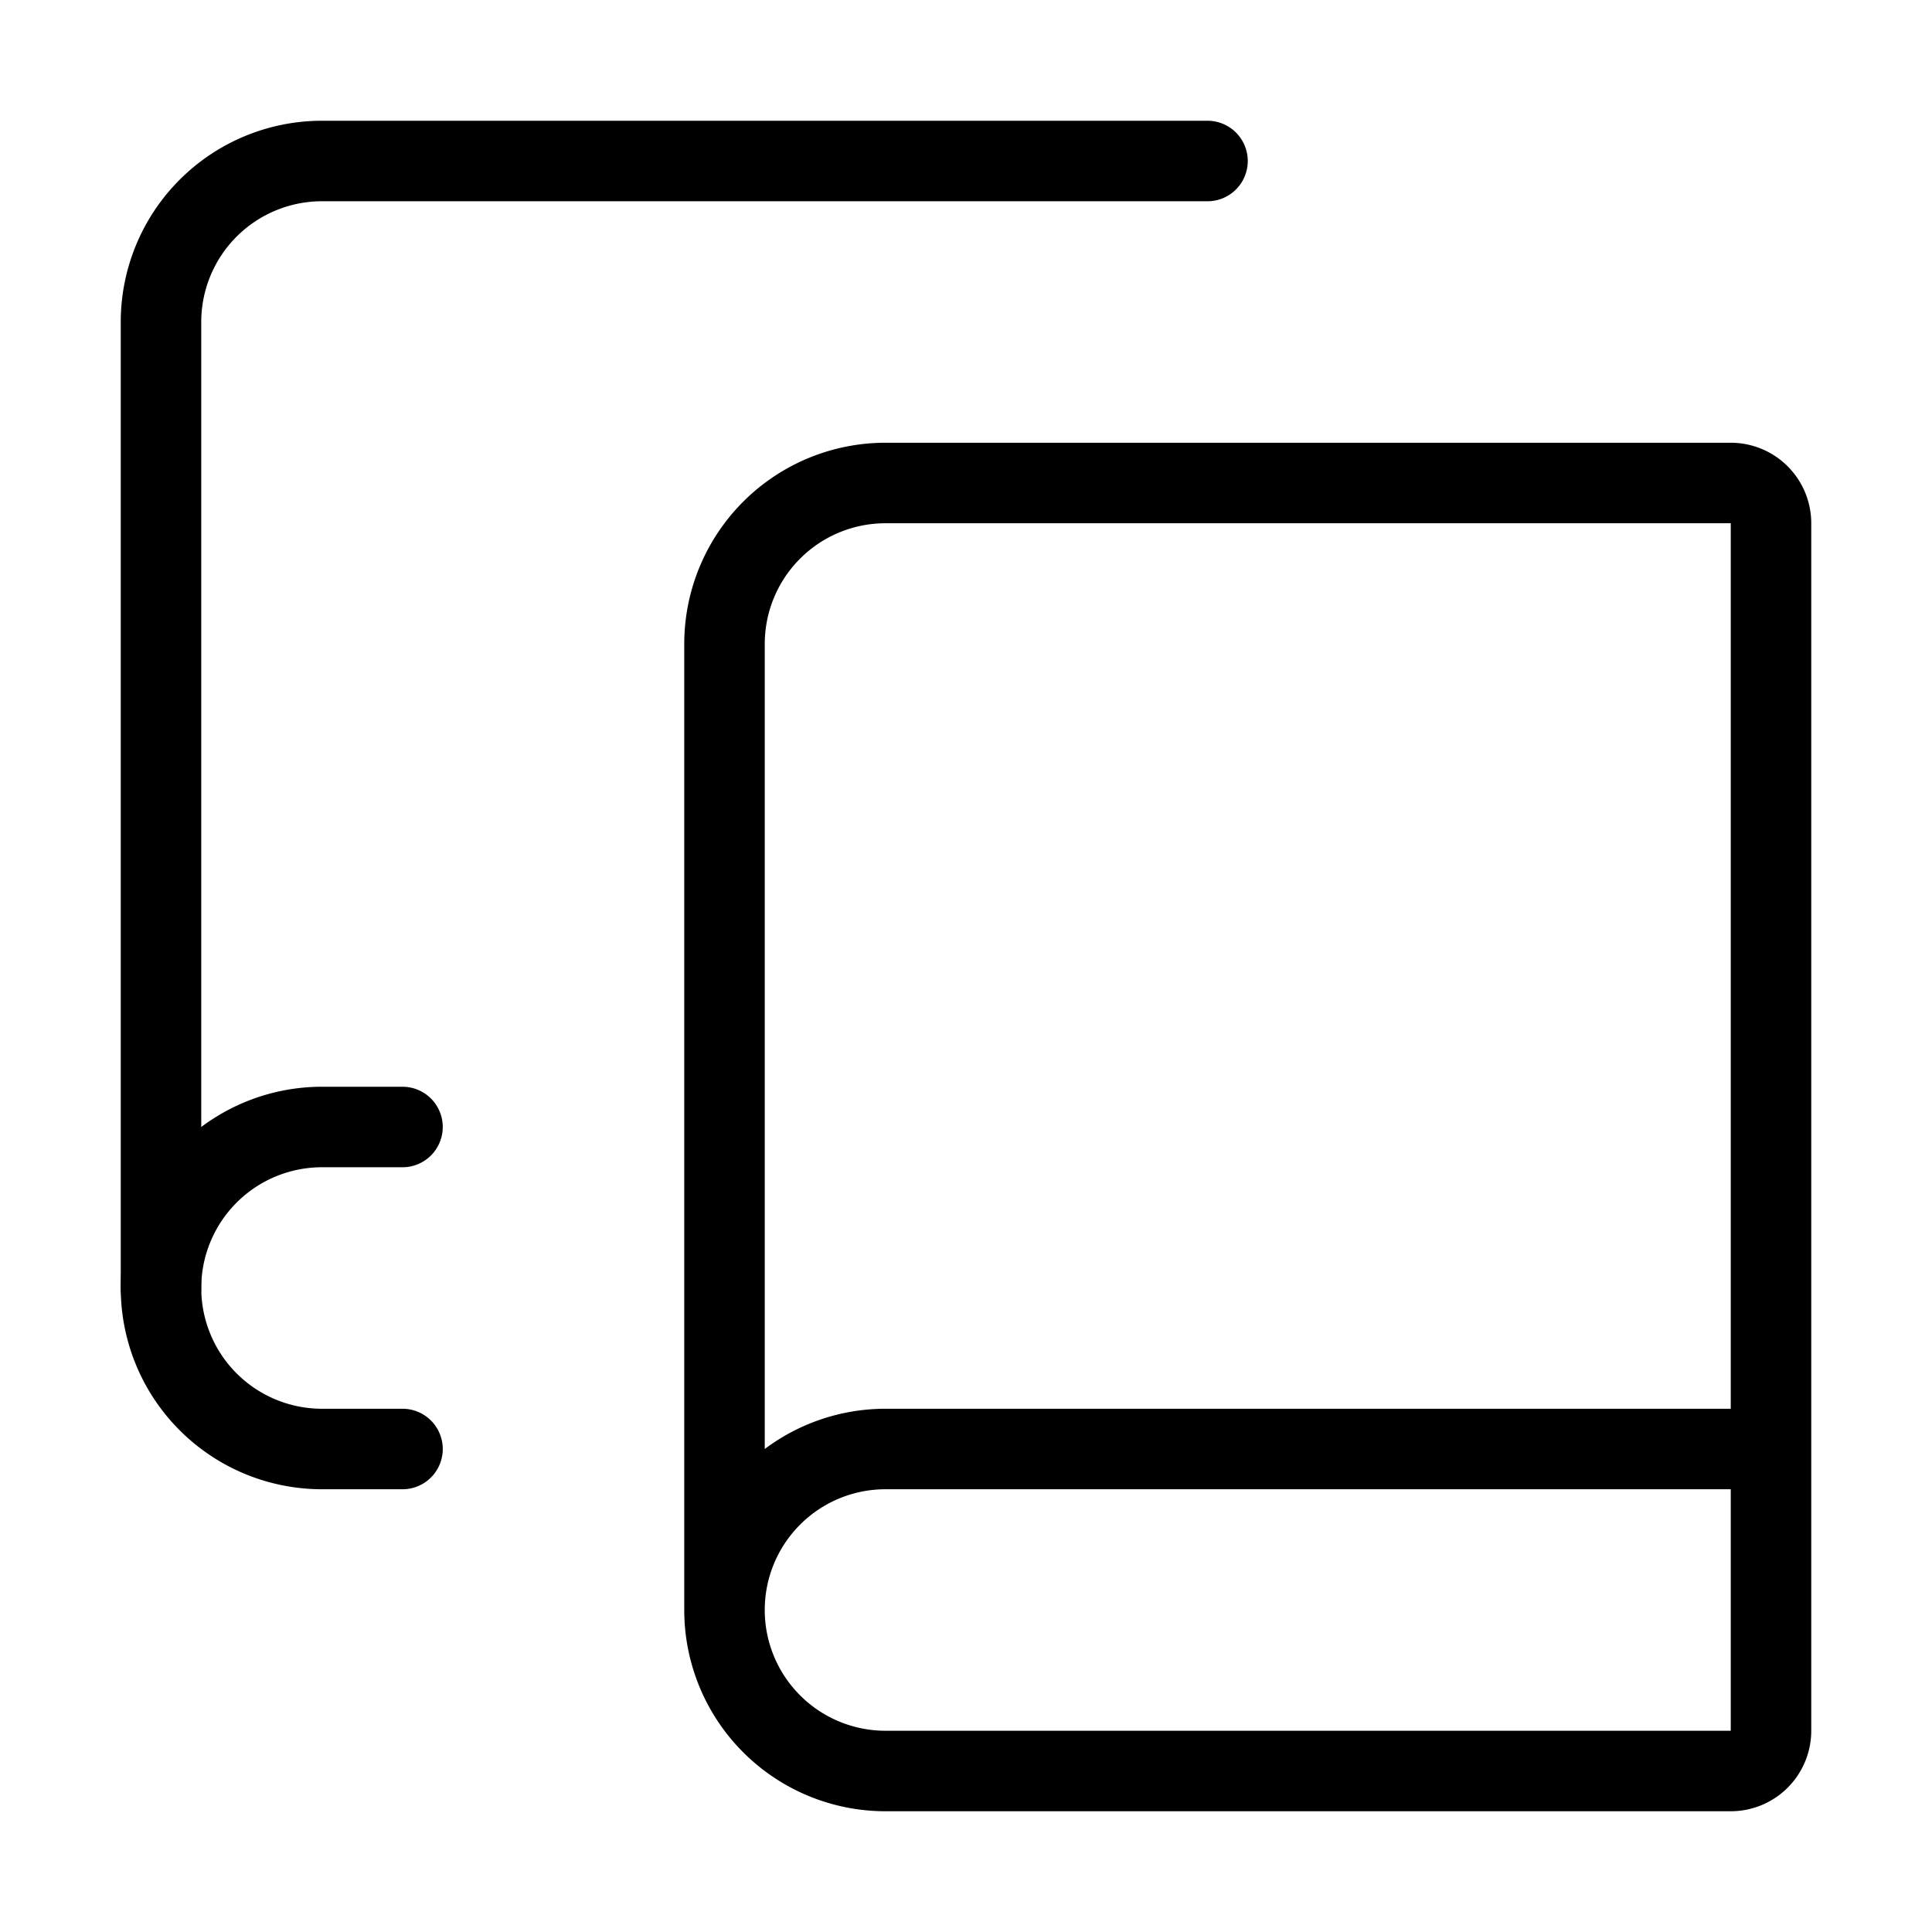 <svg xmlns="http://www.w3.org/2000/svg" width="20" height="20" viewBox="0 0 24 24" fill="none" stroke="currentColor" stroke-width="1" stroke-linecap="round" stroke-linejoin="round" class="lucide lucide-book-copy">
    <path d="M2 16V4a2 2 0 0 1 2-2h11" />
    <path d="M22 18H11a2 2 0 1 0 0 4h10.5a.5.5 0 0 0 .5-.5v-15a.5.5 0 0 0-.5-.5H11a2 2 0 0 0-2 2v12" />
    <path d="M5 14H4a2 2 0 1 0 0 4h1" />
</svg>
